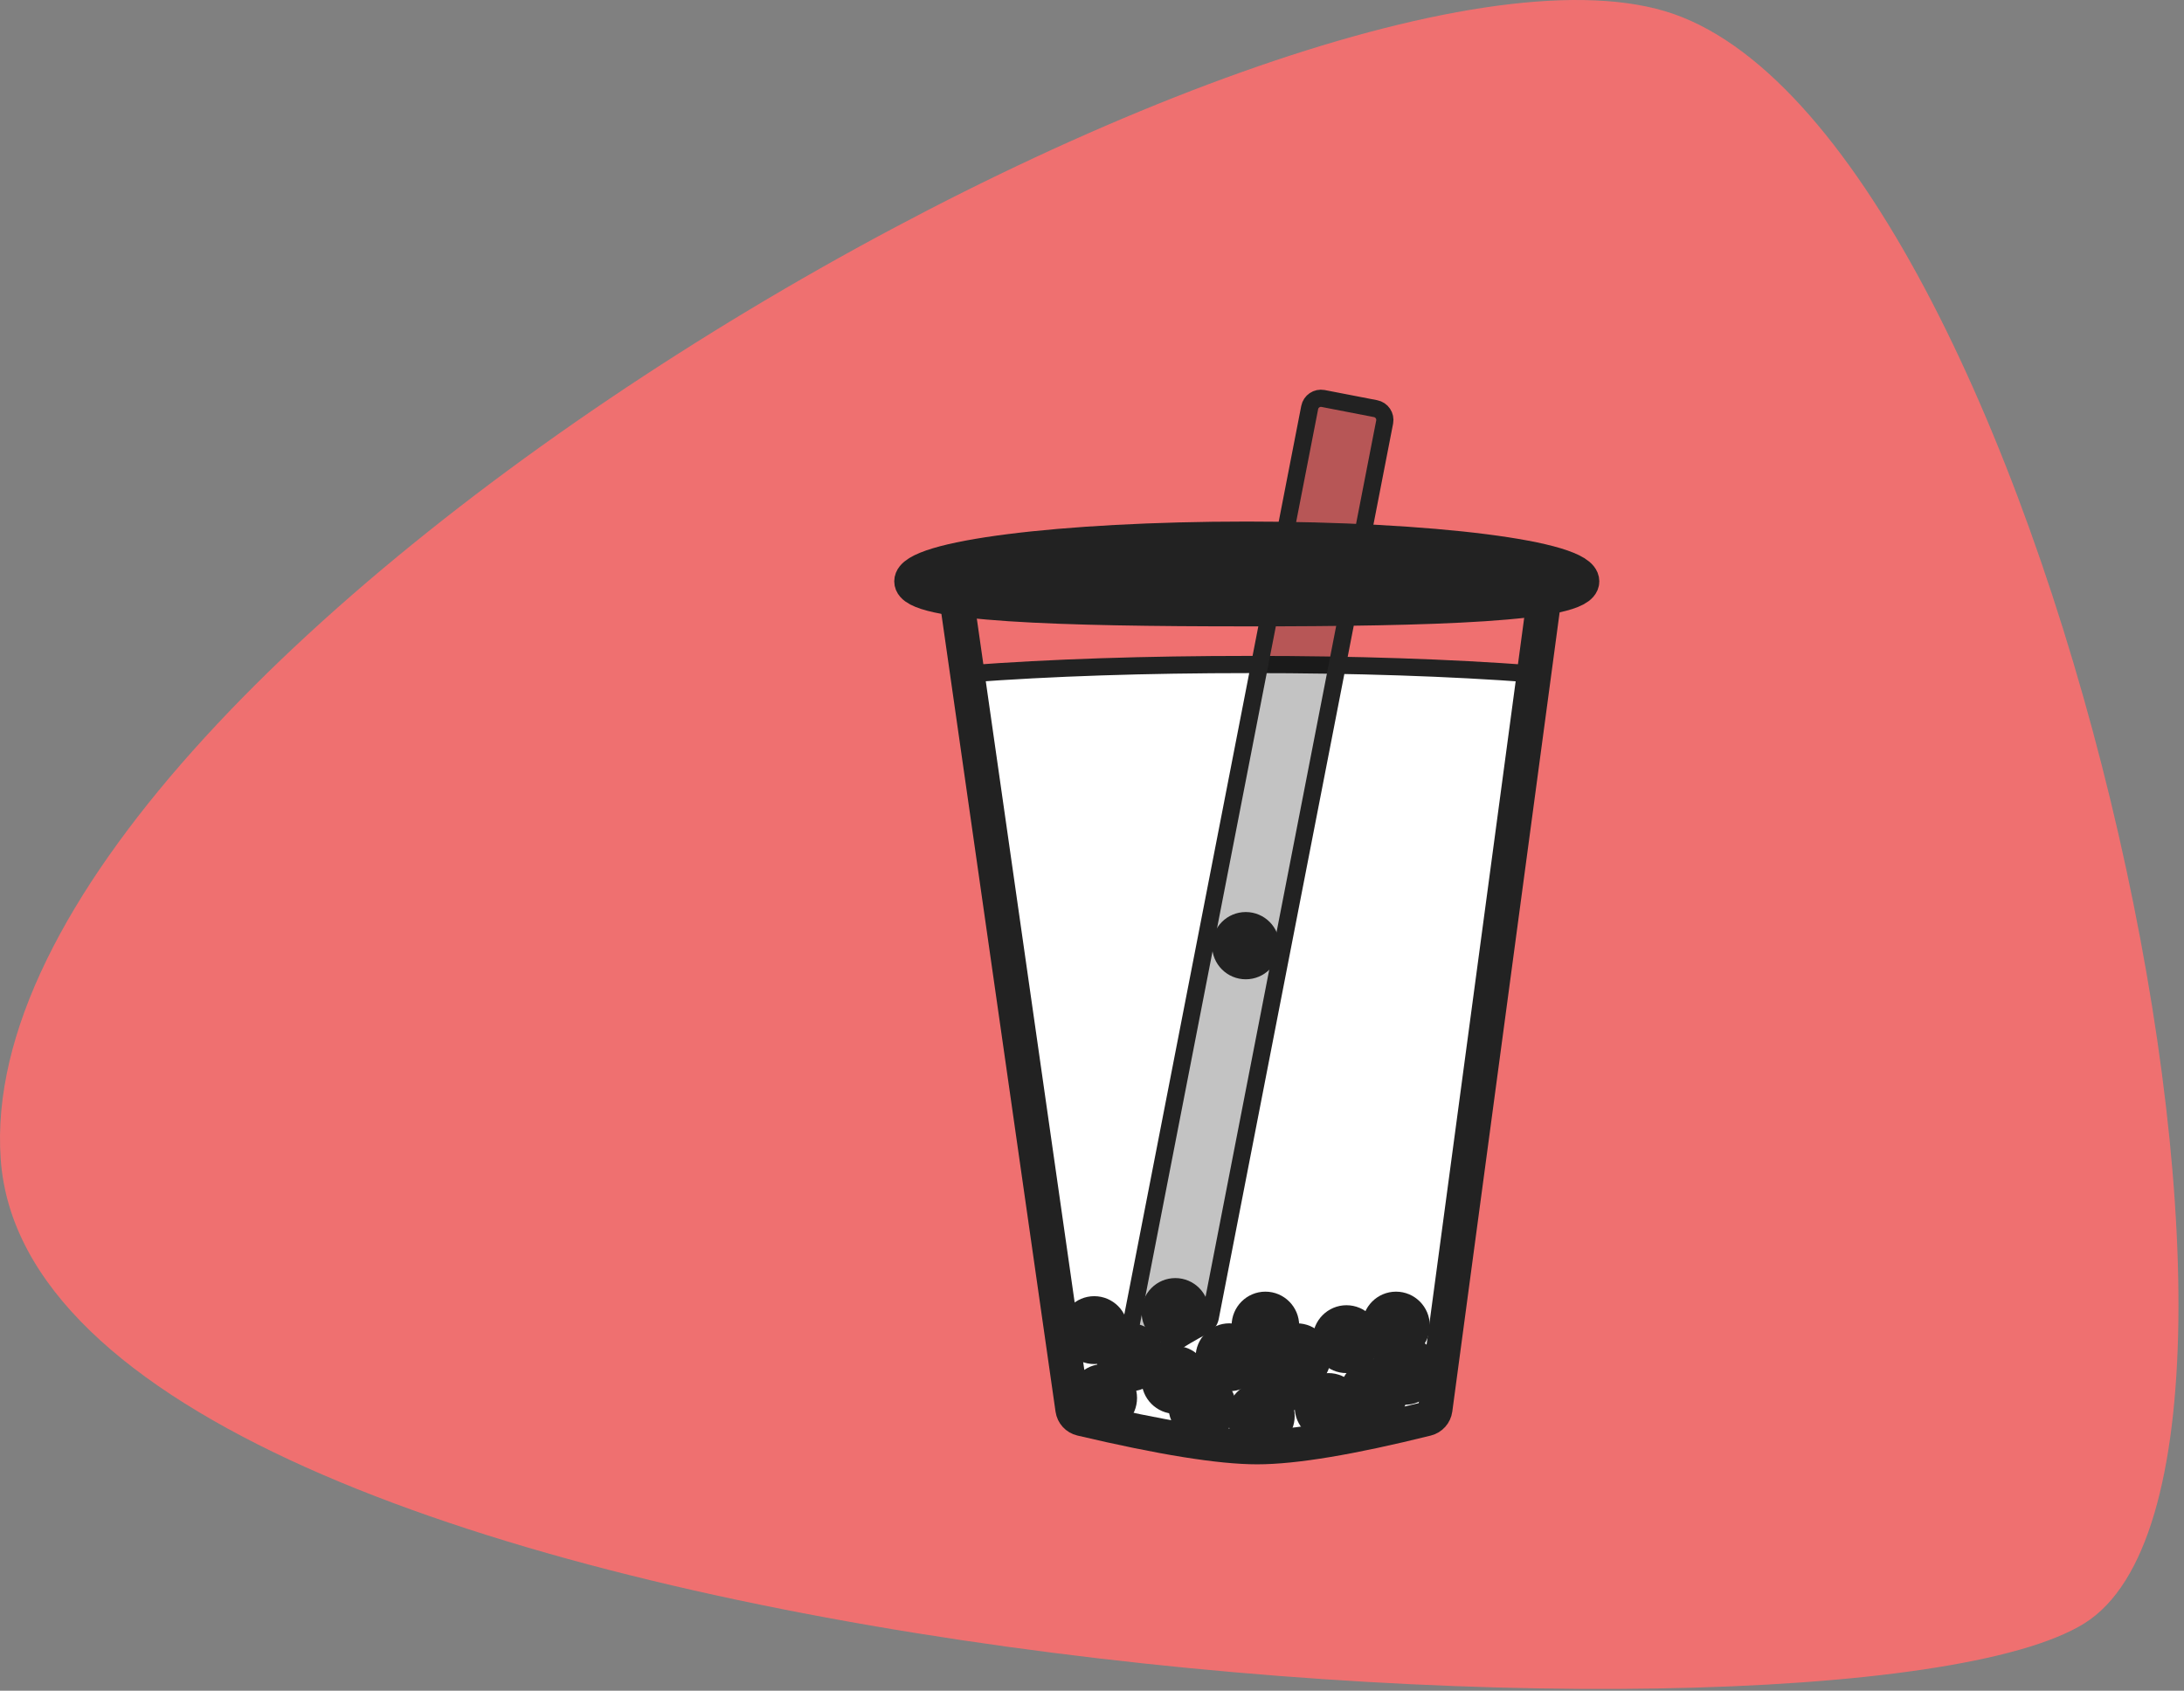 <?xml version="1.0" encoding="UTF-8"?>
<svg width="381px" height="295px" viewBox="0 0 381 295" version="1.1" xmlns="http://www.w3.org/2000/svg" xmlns:xlink="http://www.w3.org/1999/xlink">
    <rect x="0" y="0" width="381" height="295" fill="#808080" stroke="none"/>
    <!-- Generator: Sketch 52.5 (67469) - http://www.bohemiancoding.com/sketch -->
    <title>wwgfbt</title>
    <desc>Created with Sketch.</desc>
    <g id="Page-1" stroke="none" stroke-width="1" fill="none" fill-rule="evenodd">
        <g id="My-work" transform="translate(-823, -1162)" fill-rule="nonzero">
            <g id="Group-6-Copy" transform="translate(246, 1162)">
                <g id="wwgfbt" transform="translate(577, 0)">
                    <g id="Group-10" fill="#EF7070">
                        <path d="M89.569,1.953 C155.133,-17.6 386.158,114.026 379.911,202.264 C373.665,290.502 60.544,310.762 16.422,283.249 C-27.699,255.737 24.005,21.506 89.569,1.953 Z" id="Rectangle" transform="translate(190.018, 147.345) scale(-1, 1) translate(-190.018, -147.345) "></path>
                    </g>
                    <g id="Group-11" transform="translate(159, 69)">
                        <g id="Group">
                            <path d="M9.879,48.574 C9.866,48.575 9.853,48.577 9.84,48.579 C9.567,48.621 9.38,48.877 9.423,49.15 L29.434,177.567 C29.466,177.771 29.62,177.935 29.822,177.979 C43.747,180.995 53.923,182.5 60.299,182.5 C66.659,182.5 76.451,181.001 89.627,177.997 C89.828,177.951 89.98,177.786 90.01,177.581 L108.797,49.146 C108.799,49.135 108.8,49.123 108.801,49.112 C108.821,48.836 108.615,48.596 108.34,48.575 C93.865,47.487 77.455,46.942 59.11,46.942 C40.774,46.942 24.363,47.486 9.879,48.574 Z" id="Combined-Shape" stroke="#222222" stroke-width="3" fill="#FFFFFF"></path>
                            <path d="M55.286,-0.171 L64.606,-0.176 C65.711,-0.176 66.606,0.719 66.607,1.823 C66.607,1.824 66.607,1.824 66.607,1.825 L66.556,160.998 C66.556,161.597 66.287,162.164 65.824,162.544 C63.65,164.325 62.028,165.763 60.957,166.857 C60.166,167.665 58.759,169.222 56.737,171.527 L56.737,171.527 C56.008,172.358 54.745,172.44 53.914,171.712 C53.481,171.332 53.233,170.784 53.233,170.208 L53.287,1.829 C53.287,0.725 54.182,-0.17 55.286,-0.17 Z" id="Rectangle" stroke="#222222" stroke-width="3" fill-opacity="0.238" fill="#000000" stroke-linecap="round" stroke-linejoin="round" transform="translate(59.92, 86.032) rotate(11) translate(-59.92, -86.032) "></path>
                            <ellipse id="Oval-Copy-14" fill="#222222" cx="58.325" cy="96" rx="5.877" ry="5.867"></ellipse>
                            <path d="M58.5,37.29 C90.809,37.29 117,36.535 117,32.431 C117,28.327 90.809,25 58.5,25 C26.191,25 0,28.327 0,32.431 C0,36.535 26.191,37.29 58.5,37.29 Z" id="Oval" stroke="#222222" stroke-width="6" fill="#222222" stroke-linecap="round" stroke-linejoin="round"></path>
                            <path d="M9.498,34.591 C22.495,30.864 39.435,29 60.318,29 C81.133,29 97.304,30.852 108.831,34.555 L108.831,34.555 C109.753,34.851 110.33,35.766 110.201,36.725 L91.38,176.89 C91.27,177.703 90.676,178.367 89.88,178.565 C76.647,181.852 66.793,183.496 60.318,183.496 C53.833,183.496 43.604,181.847 29.63,178.55 L29.63,178.55 C28.83,178.361 28.226,177.701 28.11,176.887 L8.07,36.797 C7.928,35.808 8.538,34.867 9.498,34.591 Z" id="Combined-Shape" stroke="#222222" stroke-width="6"></path>
                        </g>
                        <g id="Group-2" transform="translate(26, 154)" fill="#222222">
                            <ellipse id="Oval" cx="12.179" cy="13.816" rx="5.893" ry="5.921"></ellipse>
                            <ellipse id="Oval-Copy" cx="29.464" cy="13.816" rx="5.893" ry="5.921"></ellipse>
                            <ellipse id="Oval-Copy-14" cx="20.036" cy="5.921" rx="5.893" ry="5.921"></ellipse>
                            <ellipse id="Oval-Copy-15" cx="35.75" cy="8.289" rx="5.893" ry="5.921"></ellipse>
                            <ellipse id="Oval-Copy-8" cx="41.25" cy="13.816" rx="5.893" ry="5.921"></ellipse>
                            <ellipse id="Oval-Copy-12" cx="58.536" cy="8.289" rx="5.893" ry="5.921"></ellipse>
                            <ellipse id="Oval-Copy-13" cx="49.893" cy="10.658" rx="5.893" ry="5.921"></ellipse>
                            <ellipse id="Oval-Copy-9" cx="54.607" cy="20.132" rx="5.893" ry="5.921"></ellipse>
                            <ellipse id="Oval-Copy-2" cx="5.893" cy="9.079" rx="5.893" ry="5.921"></ellipse>
                            <ellipse id="Oval-Copy-10" cx="20.036" cy="17.763" rx="5.893" ry="5.921"></ellipse>
                            <ellipse id="Oval-Copy-11" cx="38.107" cy="17.763" rx="5.893" ry="5.921"></ellipse>
                            <ellipse id="Oval-Copy-3" cx="7.464" cy="20.921" rx="5.893" ry="5.921"></ellipse>
                            <ellipse id="Oval-Copy-4" cx="24.75" cy="22.5" rx="5.893" ry="5.921"></ellipse>
                            <ellipse id="Oval-Copy-5" cx="34.964" cy="24.079" rx="5.893" ry="5.921"></ellipse>
                            <ellipse id="Oval-Copy-6" cx="46.75" cy="22.5" rx="5.893" ry="5.921"></ellipse>
                            <ellipse id="Oval-Copy-7" cx="60.107" cy="16.184" rx="5.893" ry="5.921"></ellipse>
                        </g>
                    </g>
                </g>
            </g>
        </g>
    </g>
</svg>